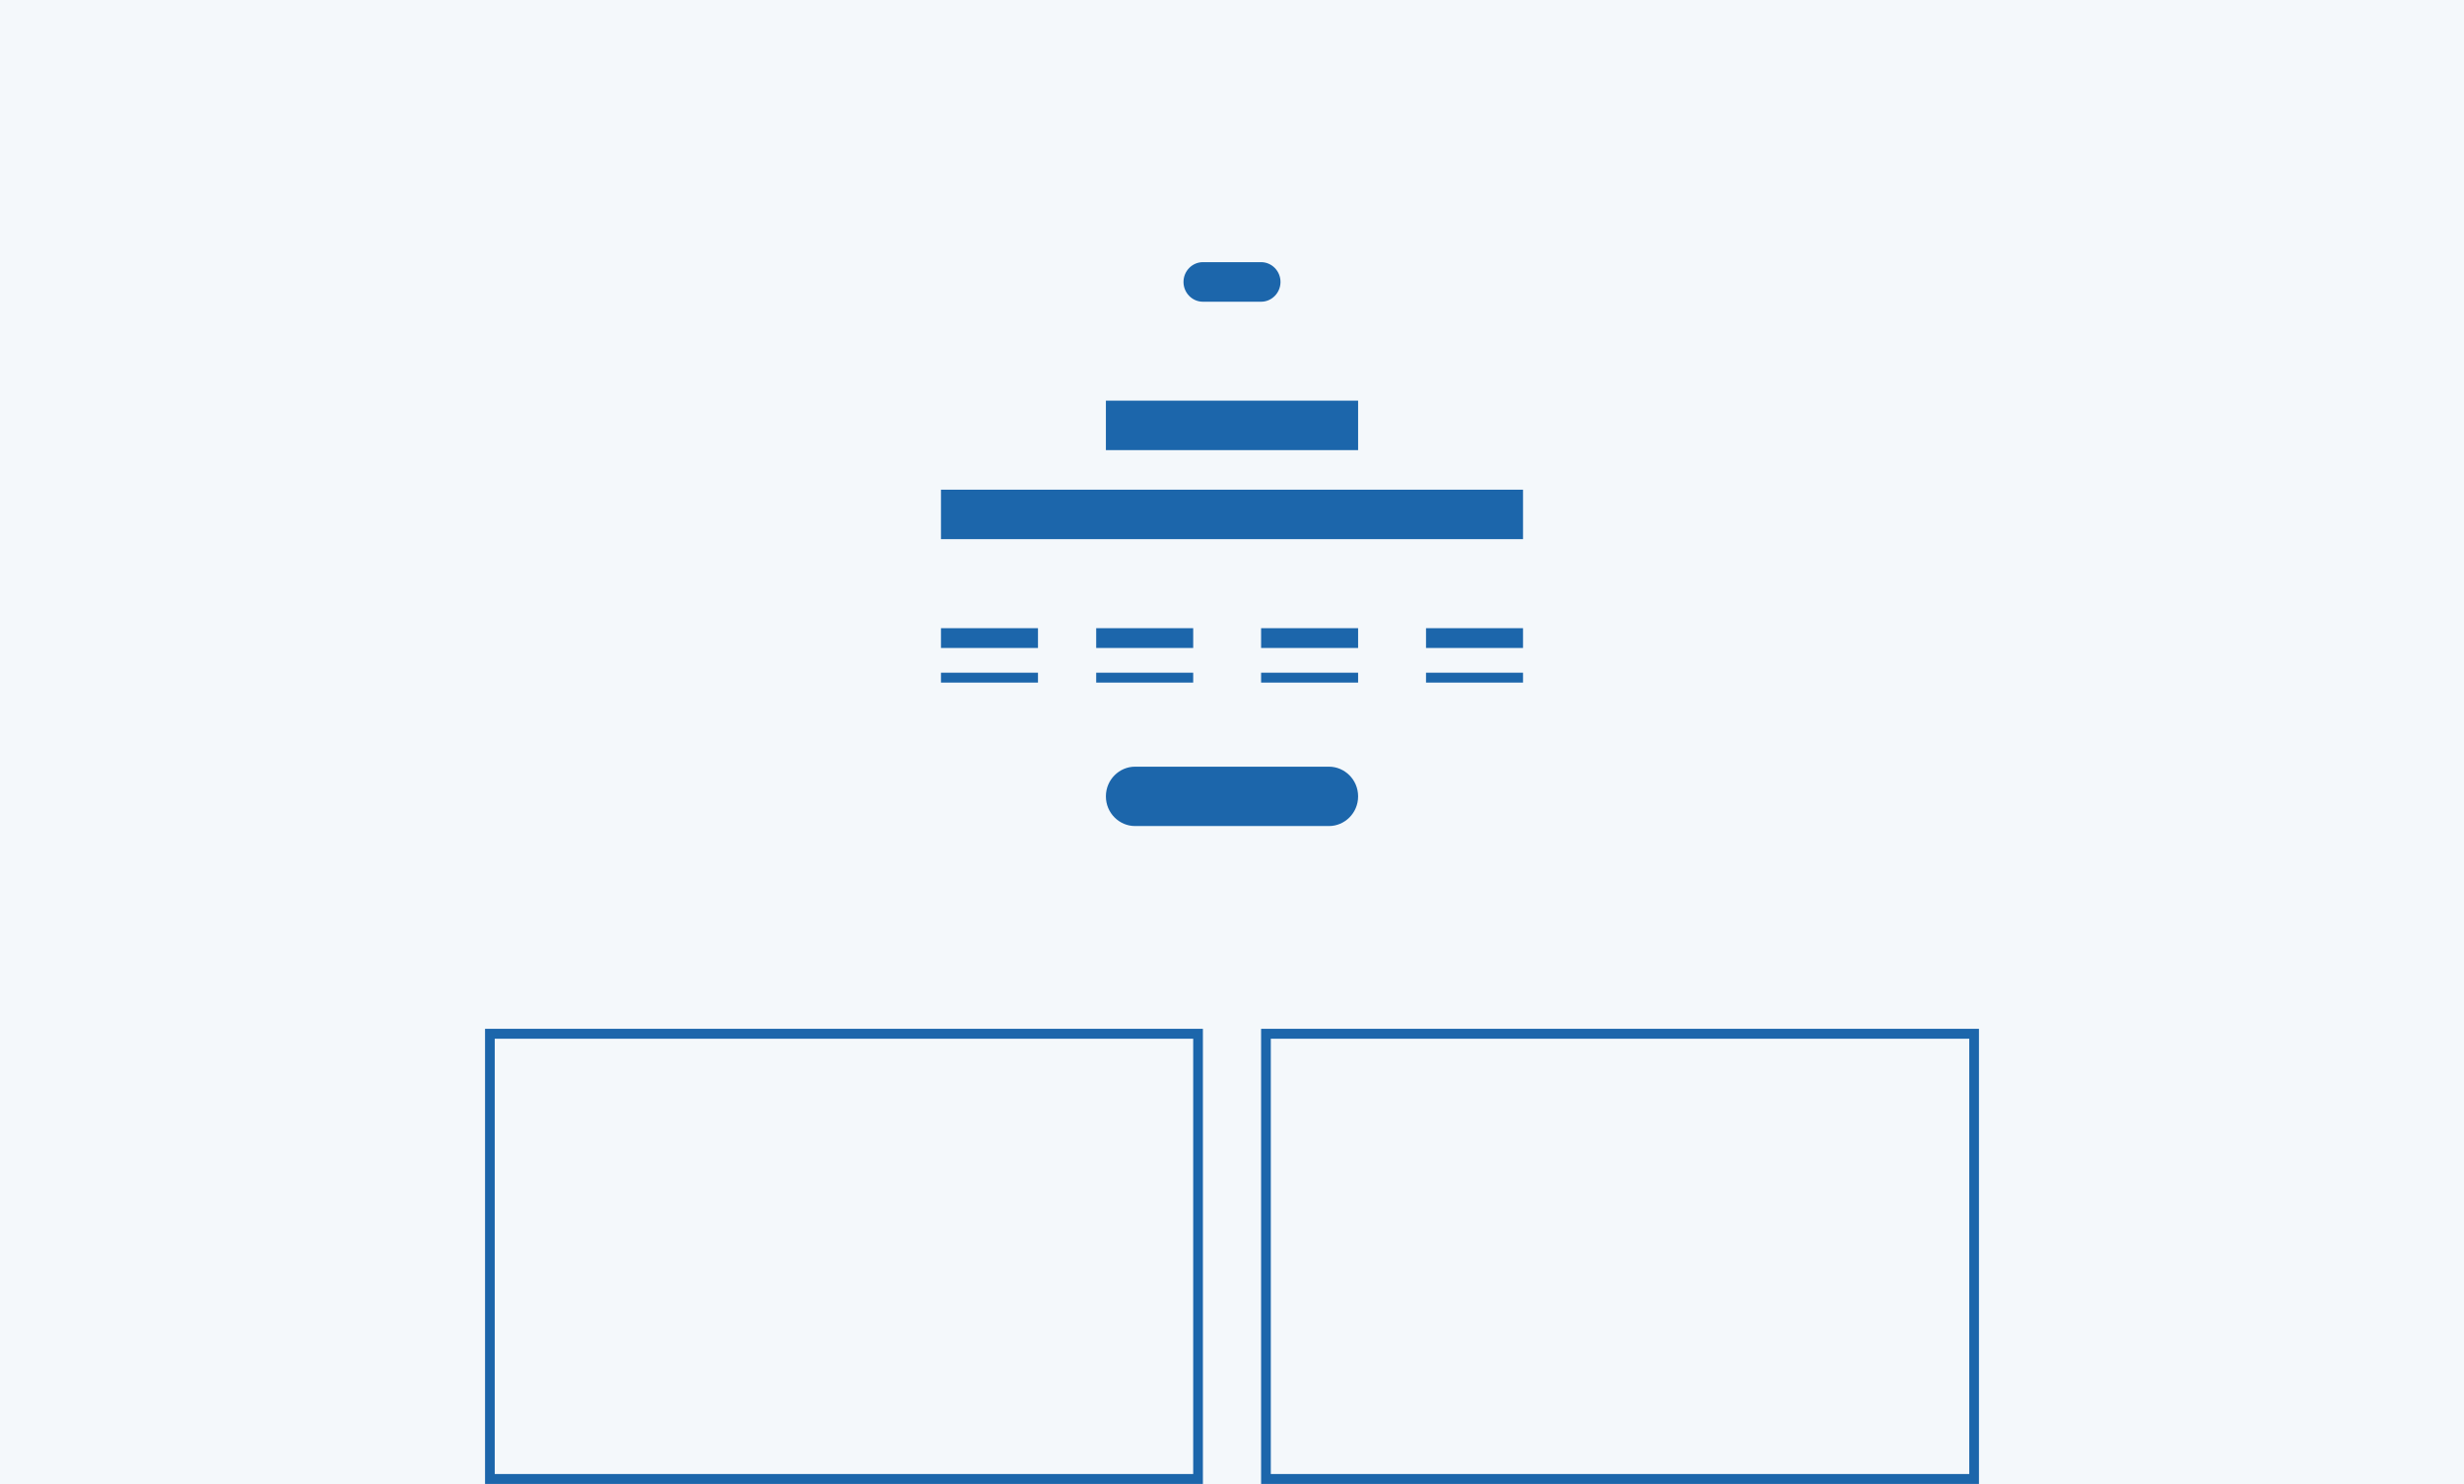 <svg width="254" height="153" viewBox="0 0 254 153" fill="none" xmlns="http://www.w3.org/2000/svg">
<g clip-path="url(#clip0)">
<rect width="254" height="153" fill="#1C66AB" fill-opacity="0.05"/>
<path d="M107 64.77H97V66.81H107V64.77Z" fill="#1C66AB"/>
<path d="M107 69.36H97V70.38H107V69.36Z" fill="#1C66AB"/>
<path d="M123 64.77H113V66.81H123V64.77Z" fill="#1C66AB"/>
<path d="M123 69.36H113V70.38H123V69.36Z" fill="#1C66AB"/>
<path d="M140 64.77H130V66.81H140V64.77Z" fill="#1C66AB"/>
<path d="M140 69.36H130V70.38H140V69.36Z" fill="#1C66AB"/>
<path d="M157 64.77H147V66.81H157V64.77Z" fill="#1C66AB"/>
<path d="M157 69.36H147V70.38H157V69.36Z" fill="#1C66AB"/>
<path d="M140 41.31H114V46.41H140V41.31Z" fill="#1C66AB"/>
<path d="M157 50.49H97V55.59H157V50.49Z" fill="#1C66AB"/>
<path d="M137 85.17H117C115.4 85.17 114 83.844 114 82.11C114 80.376 115.4 79.05 117 79.05H137C138.6 79.05 140 80.376 140 82.11C140 83.844 138.6 85.17 137 85.17Z" fill="#1C66AB"/>
<path d="M130 31.11H124C122.9 31.11 122 30.192 122 29.07C122 27.948 122.9 27.03 124 27.03H130C131.1 27.03 132 27.948 132 29.07C132 30.192 131.1 31.11 130 31.11Z" fill="#1C66AB"/>
<path d="M123 107.1V151.98H51V107.1H123ZM124 106.08H50V153H124V106.08Z" fill="#1C66AB"/>
<path d="M203 107.1V151.98H131V107.1H203ZM204 106.08H130V153H204V106.08Z" fill="#1C66AB"/>
</g>
<defs>
<clipPath id="clip0">
<rect width="254" height="153" fill="white"/>
</clipPath>
</defs>
</svg>
